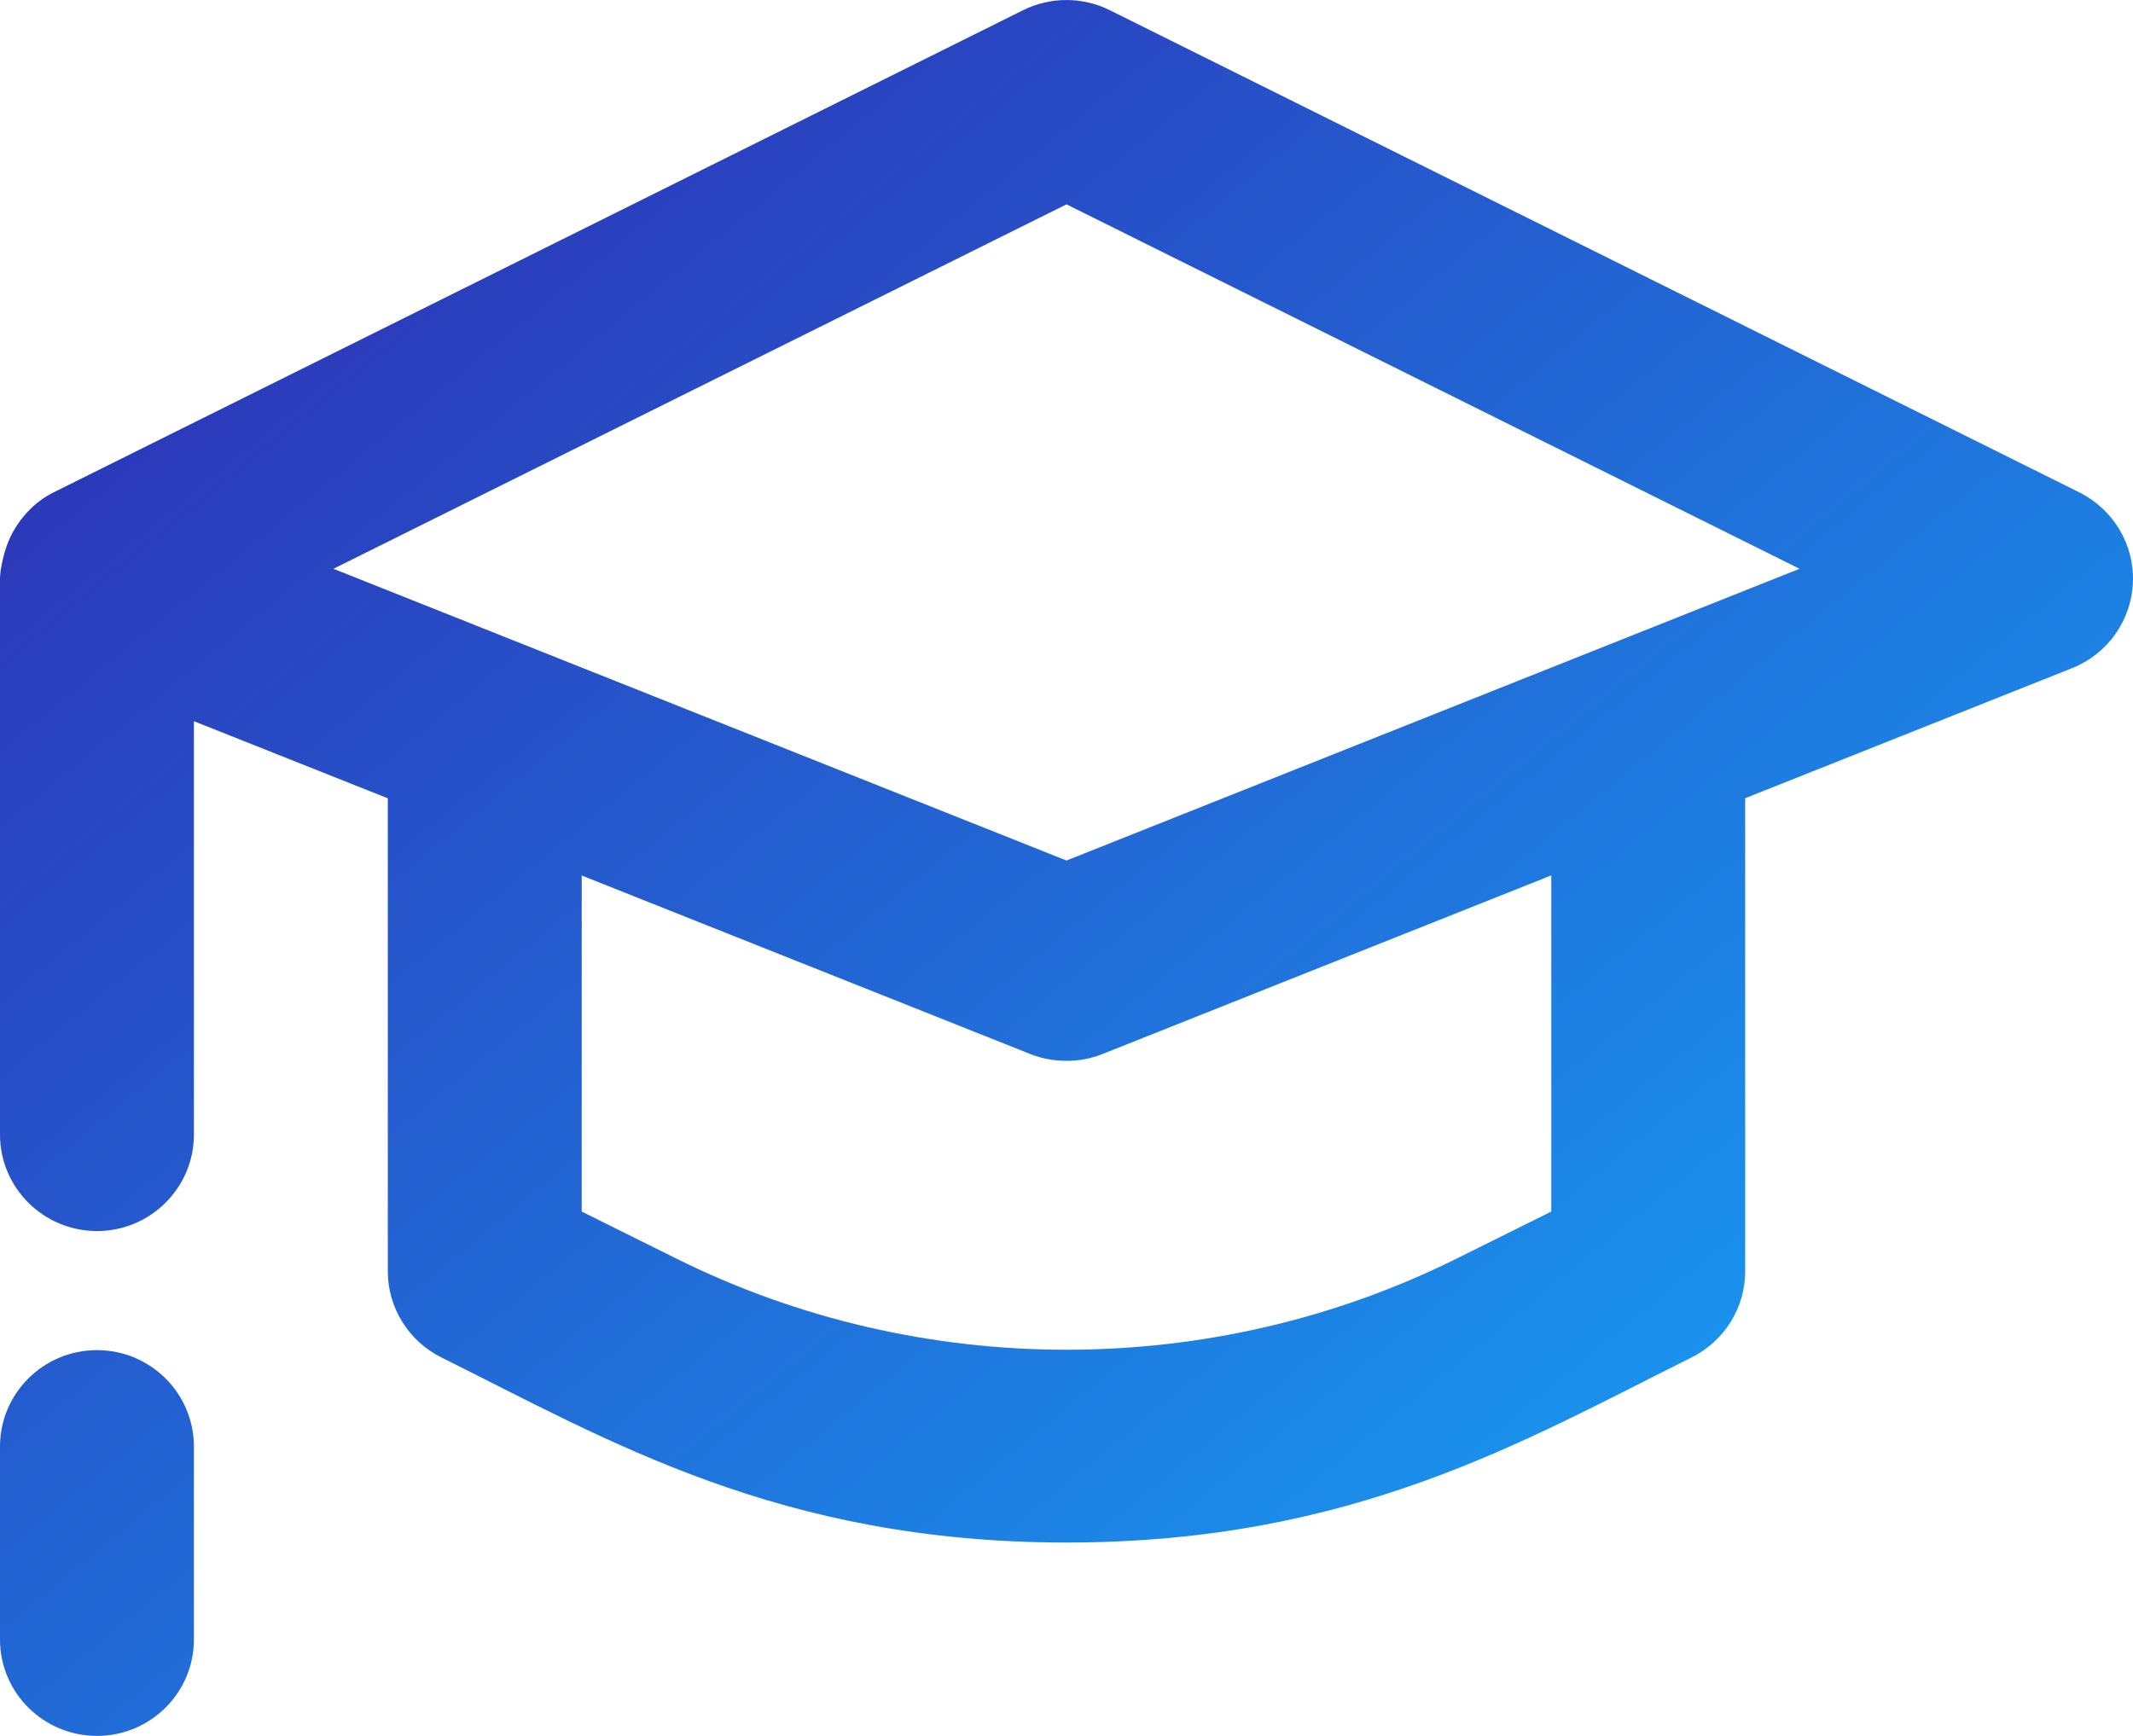 <?xml version="1.0" encoding="UTF-8"?>
<svg width="43px" height="35px" viewBox="0 0 43 35" version="1.1" xmlns="http://www.w3.org/2000/svg" xmlns:xlink="http://www.w3.org/1999/xlink">
    <!-- Generator: Sketch 50.2 (55047) - http://www.bohemiancoding.com/sketch -->
    <title>Shape</title>
    <desc>Created with Sketch.</desc>
    <defs>
        <linearGradient x1="0%" y1="0%" x2="102%" y2="101%" id="linearGradient-1">
            <stop stop-color="#3023AE" offset="0%"></stop>
            <stop stop-color="#13B1FF" offset="100%"></stop>
        </linearGradient>
    </defs>
    <g id="06-Empresas" stroke="none" stroke-width="1" fill="none" fill-rule="evenodd">
        <g id="06-E-Empresas" transform="translate(-699, -2253)" fill="url(#linearGradient-1)" fill-rule="nonzero">
            <g id="Módulo-7" transform="translate(0, 2253)">
                <g id="Group-29" transform="translate(369, 0)">
                    <g id="Group-22">
                        <g id="Group-9" transform="translate(93, 0)">
                            <g id="graduation-hat" transform="translate(237, 0)">
                                <g id="Line_Icons">
                                    <g id="Group">
                                        <path d="M1.955,27.222 C0.876,27.222 0,28.093 0,29.167 L0,33.056 C0,34.131 0.876,35 1.955,35 C3.033,35 3.909,34.131 3.909,33.056 L3.909,29.167 C3.909,28.093 3.033,27.222 1.955,27.222 Z M41.919,9.928 L22.374,0.206 C21.824,-0.068 21.176,-0.068 20.624,0.206 L1.079,9.928 C0.688,10.121 0.387,10.459 0.209,10.827 C0.092,11.064 0,11.468 0,11.667 L0,22.876 C0,23.948 0.876,24.821 1.955,24.821 C3.033,24.821 3.909,23.948 3.909,22.876 L3.909,14.541 L7.818,16.096 L7.818,25.632 C7.818,26.367 8.236,27.039 8.899,27.37 C12.259,29.038 15.713,31.101 21.5,31.101 C27.287,31.101 30.743,29.038 34.101,27.37 C34.764,27.038 35.182,26.367 35.182,25.63 L35.182,16.094 L41.773,13.471 C42.486,13.187 42.967,12.512 42.998,11.746 C43.031,10.982 42.607,10.273 41.919,9.928 Z M31.273,24.428 L29.367,25.375 C24.44,27.827 18.558,27.827 13.633,25.375 L11.727,24.428 L11.727,17.652 L20.773,21.253 C21.007,21.346 21.254,21.389 21.5,21.389 C21.746,21.389 21.993,21.346 22.227,21.251 L31.273,17.65 L31.273,24.428 Z M21.5,17.35 L6.722,11.468 L21.5,4.12 L36.278,11.468 L21.5,17.35 Z" id="Shape"></path>
                                    </g>
                                </g>
                            </g>
                        </g>
                    </g>
                </g>
            </g>
        </g>
    </g>
</svg>